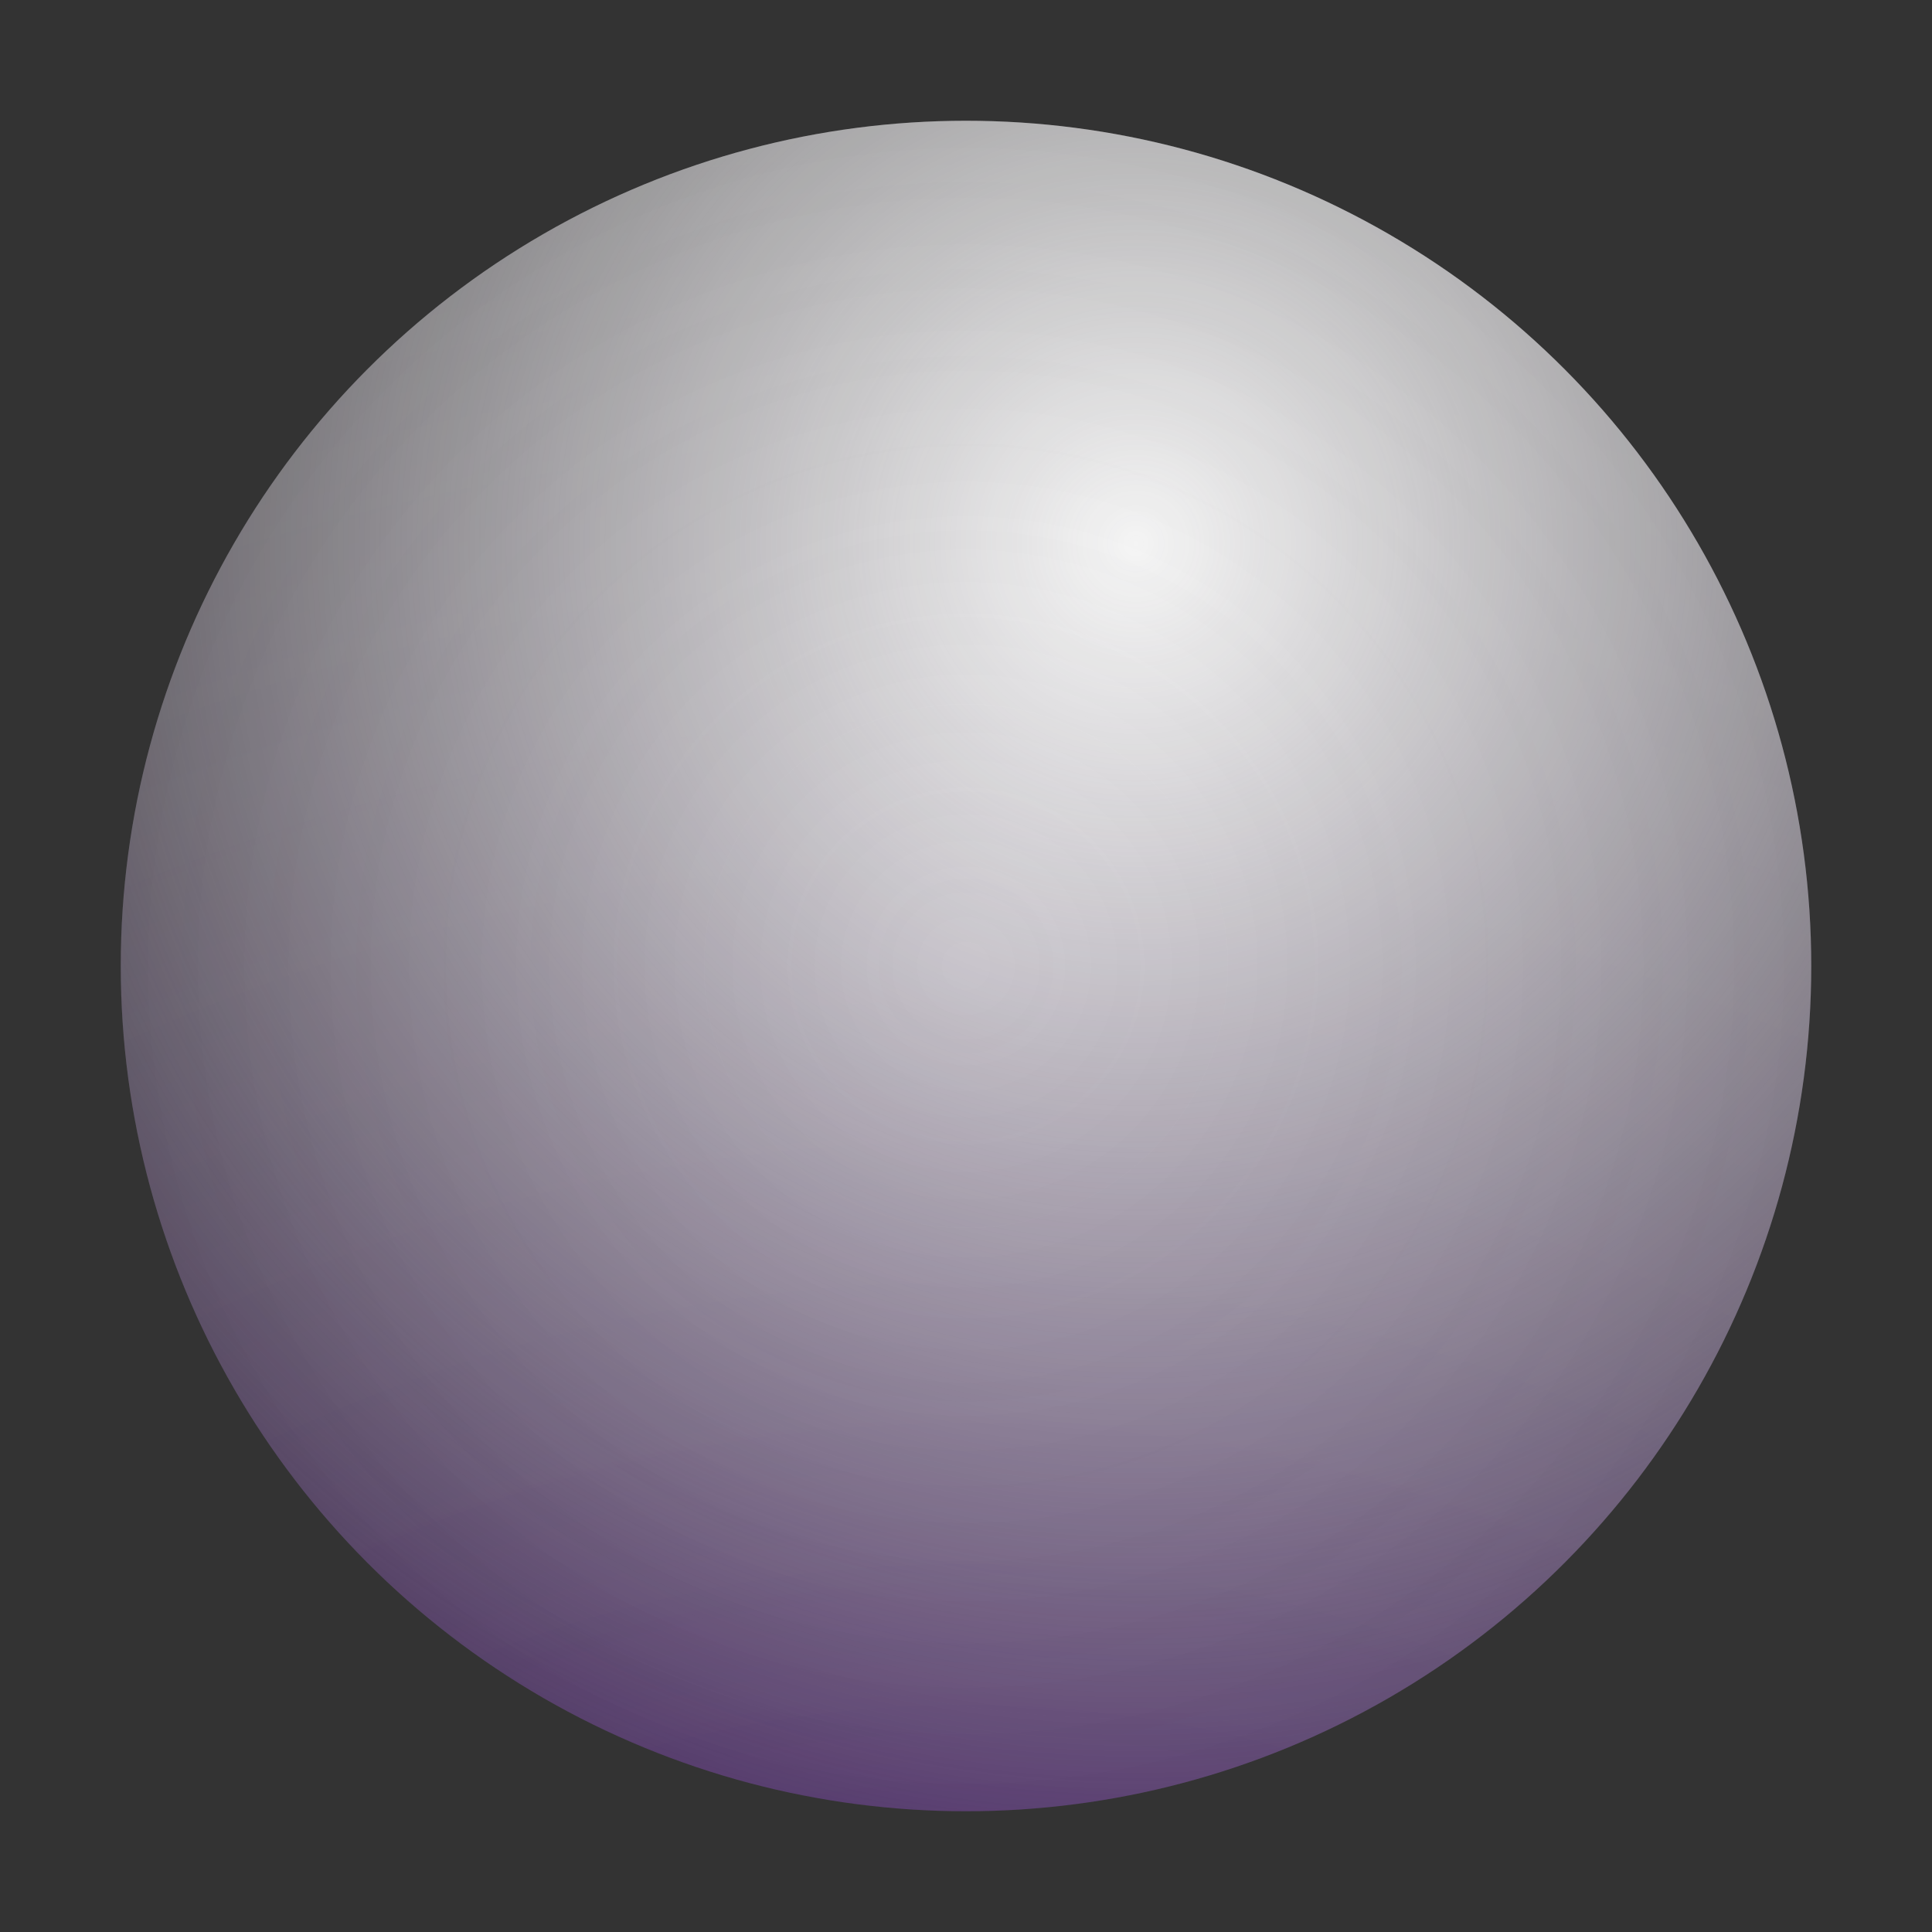<svg xmlns="http://www.w3.org/2000/svg" xmlns:xlink="http://www.w3.org/1999/xlink" fill="none" version="1.1" width="128" height="128" viewBox="0 0 128 128"><rect x="0" y="0" width="128" height="128" fill="#333333" stroke="none"/><defs><radialGradient cx="0" cy="0" r="1" gradientUnits="userSpaceOnUse" id="master_svg0_27_275" gradientTransform="translate(64 188.833) rotate(90) scale(218.167 218.167)"><stop offset="0%" stop-color="#8800FF" stop-opacity="0.47"/><stop offset="100%" stop-color="#FFFFFF" stop-opacity="0"/></radialGradient><radialGradient cx="0" cy="0" r="1" gradientUnits="userSpaceOnUse" id="master_svg1_27_276" gradientTransform="translate(75.667 36) rotate(109.148) scale(88.92 88.92)"><stop offset="0%" stop-color="#FFFFFF" stop-opacity="1"/><stop offset="100%" stop-color="#F6F6F6" stop-opacity="0"/></radialGradient><radialGradient cx="0" cy="0" r="1" gradientUnits="userSpaceOnUse" id="master_svg2_27_277" gradientTransform="translate(64 64) rotate(90) scale(56 56)"><stop offset="0%" stop-color="#FFFFFF" stop-opacity="1"/><stop offset="100%" stop-color="#000000" stop-opacity="0.62"/></radialGradient></defs><g><g></g><g><ellipse cx="64" cy="64" rx="56" ry="56" fill="url(#master_svg0_27_275)" fill-opacity="1"/><ellipse cx="64" cy="64" rx="56" ry="56" fill="url(#master_svg1_27_276)" fill-opacity="1"/><ellipse cx="64" cy="64" rx="56" ry="56" fill="url(#master_svg2_27_277)" fill-opacity="0.1"/></g></g></svg>